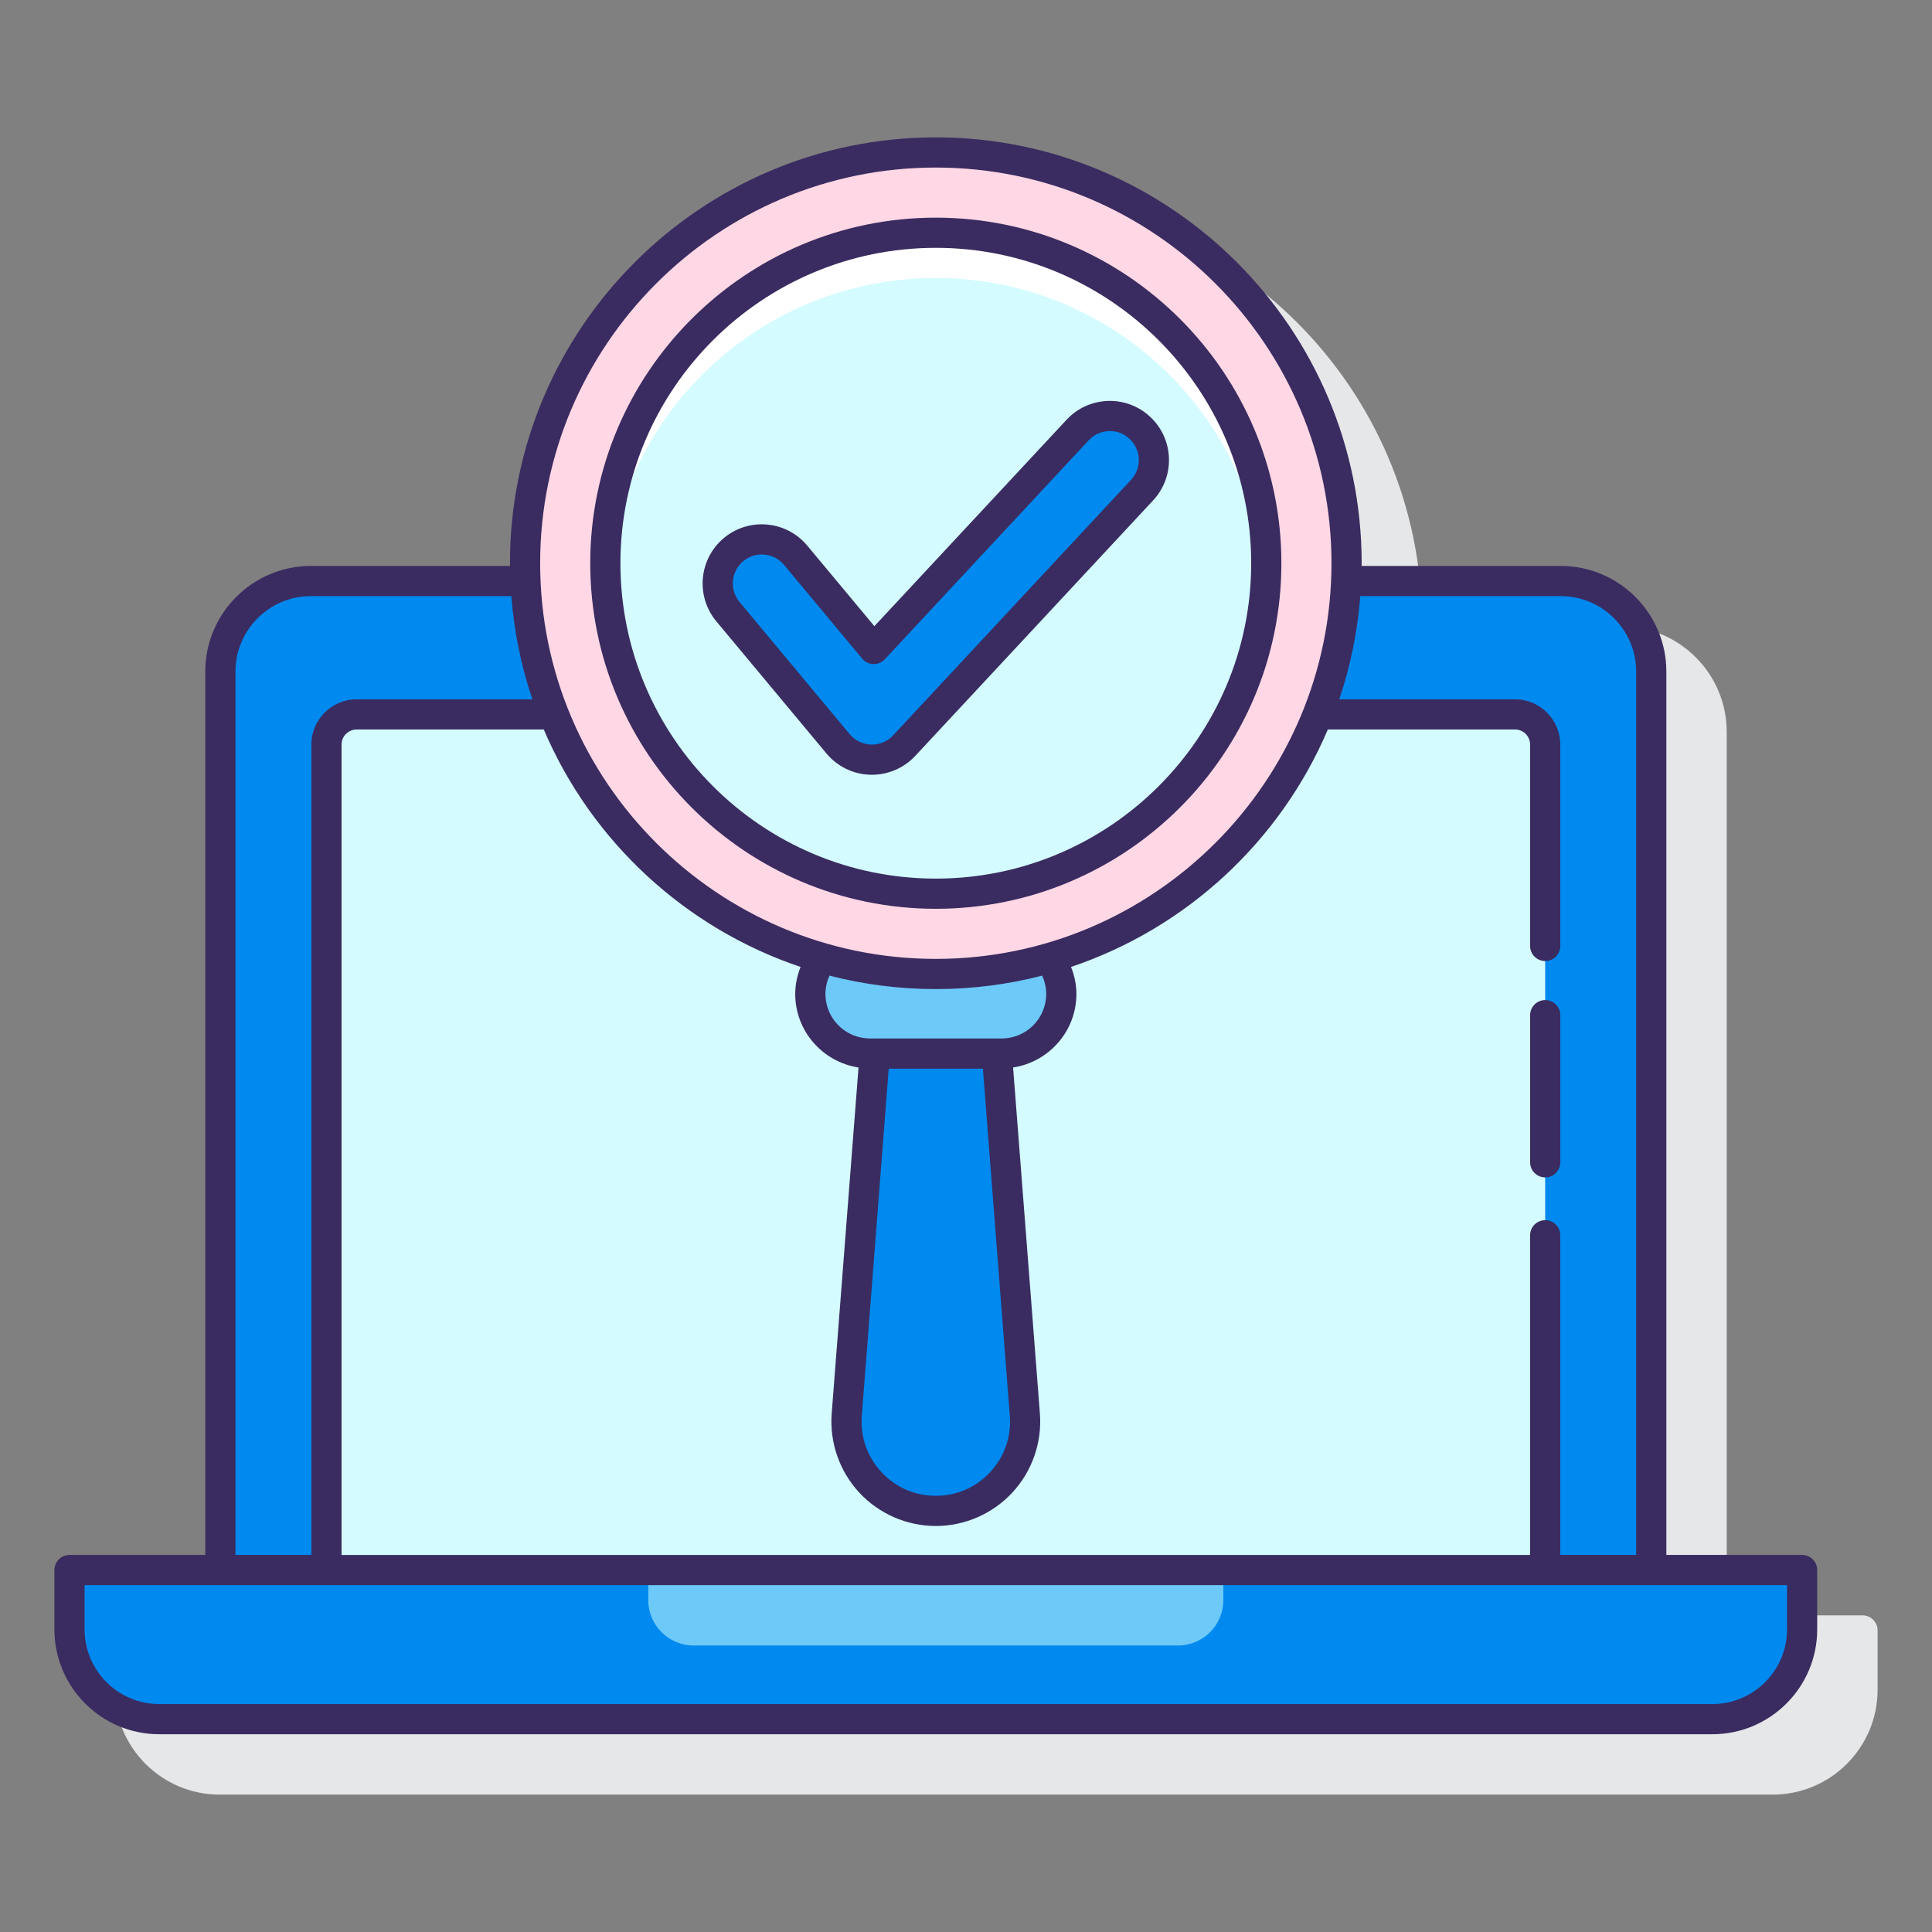 <svg id="Layer_1" enable-background="new 0 0 128 128" height="512" viewBox="0 0 128 128" width="512" xmlns="http://www.w3.org/2000/svg"><rect x="0" y="0" width="128" height="128" fill="#808080" stroke="none"/><g><path d="m123.395 107.02h-8.995v-58.526c0-3.859-3.141-7-7-7h-13.191c0-.06.005-.119.005-.18 0-15.558-12.656-28.214-28.214-28.214-15.557 0-28.214 12.656-28.214 28.214 0 .06.004.12.005.18h-13.192c-3.86 0-7 3.141-7 7v58.525h-8.994c-.552 0-1 .447-1 1v3.934c0 3.83 3.116 6.945 6.945 6.945h102.898c3.831 0 6.947-3.115 6.947-6.945v-3.934c0-.552-.447-.999-1-.999z" fill="#e6e7e8"/><g><g><path d="m103.4 38.494h-14.216c-.618 14.482-12.55 26.035-27.184 26.035-14.635 0-26.566-11.553-27.184-26.035h-14.217c-3.314 0-6 2.686-6 6v59.526h94.801v-59.526c0-3.314-2.686-6-6-6z" fill="#0089ef"/><path d="m100.372 47.331h-13.069c-3.991 10.072-13.811 17.198-25.303 17.198s-21.312-7.126-25.303-17.198h-13.07c-1.105 0-2 .895-2 2v54.689h80.745v-54.689c0-1.104-.895-2-2-2z" fill="#d4fbff"/><path d="m4.605 104.02v3.933c0 3.283 2.662 5.945 5.945 5.945h102.898c3.284 0 5.946-2.662 5.946-5.945v-3.933z" fill="#0089ef"/><path d="m4.605 104.02v3.933c0 3.283 2.662 5.945 5.945 5.945h102.898c3.284 0 5.946-2.662 5.946-5.945v-3.933z" fill="#0089ef"/><path d="m42.949 104.02v1.991c0 1.662 1.347 3.009 3.009 3.009h32.083c1.662 0 3.01-1.348 3.01-3.009v-1.991z" fill="#6dc9f7"/></g><g><path d="m62 100.101c-3.449 0-6.167-2.937-5.9-6.375l1.855-23.925h8.091l1.854 23.925c.267 3.438-2.451 6.375-5.9 6.375z" fill="#0089ef"/><path d="m62 64.529c-2.601 0-5.114-.373-7.497-1.054-.505.663-.817 1.481-.817 2.379 0 2.18 1.767 3.947 3.947 3.947h8.734c2.18 0 3.947-1.767 3.947-3.947 0-.898-.312-1.716-.817-2.379-2.383.682-4.896 1.054-7.497 1.054z" fill="#6dc9f7"/><circle cx="62" cy="37.315" fill="#ffd7e5" r="27.214"/><circle cx="62" cy="37.315" fill="#d4fbff" r="21.895"/><path d="m57.767 50.331c-.027 0-.053-.001-.08-.001-.838-.023-1.626-.405-2.162-1.049l-7.298-8.757c-1.032-1.239-.865-3.079.374-4.111 1.238-1.032 3.079-.865 4.111.373l5.176 6.212 13.505-14.506c1.097-1.18 2.945-1.247 4.125-.147 1.18 1.099 1.246 2.945.147 4.125l-15.763 16.93c-.551.595-1.326.931-2.135.931z" fill="#0089ef"/><path d="m62 18.42c11.587 0 21.066 9.003 21.838 20.395.034-.496.057-.995.057-1.5 0-12.092-9.803-21.895-21.895-21.895s-21.895 9.803-21.895 21.895c0 .505.023 1.004.057 1.5.771-11.392 10.25-20.395 21.838-20.395z" fill="#fff"/><g fill="#3a2c60"><path d="m102.375 66.257c-.553 0-1 .447-1 1v9.749c0 .553.447 1 1 1s1-.447 1-1v-9.749c0-.553-.447-1-1-1z"/><path d="m119.395 103.019h-8.994v-58.525c0-3.859-3.141-7-7-7h-13.192c0-.06.005-.119.005-.179 0-15.557-12.656-28.214-28.214-28.214s-28.214 12.657-28.214 28.214c0 .06.004.119.005.179h-13.192c-3.86 0-7 3.141-7 7v58.525h-8.994c-.552 0-1 .447-1 1v3.934c0 3.83 3.116 6.945 6.945 6.945h102.898c3.83 0 6.946-3.115 6.946-6.945v-3.934c.001-.552-.447-1-.999-1zm-15.994-63.525c2.757 0 5 2.243 5 5v58.525h-5.028v-21.18c0-.553-.447-1-1-1s-1 .447-1 1v21.181h-78.745v-53.689c0-.552.449-1 1-1h12.399c3.144 7.385 9.351 13.158 17.014 15.731-.221.557-.355 1.157-.355 1.792 0 2.469 1.825 4.505 4.193 4.871l-1.777 22.923c-.148 1.916.515 3.823 1.82 5.234 1.305 1.41 3.156 2.219 5.077 2.219s3.771-.809 5.077-2.22c1.306-1.41 1.969-3.317 1.82-5.233l-1.776-22.923c2.369-.366 4.194-2.402 4.194-4.871 0-.635-.134-1.235-.355-1.792 7.664-2.574 13.871-8.347 17.015-15.732h12.399c.552 0 1 .448 1 1v13.341c0 .553.447 1 1 1s1-.447 1-1v-13.34c0-1.654-1.346-3-3-3h-11.645c.735-2.174 1.211-4.464 1.393-6.837zm-34.357 25.145c.17.371.27.781.27 1.215 0 1.625-1.322 2.947-2.947 2.947h-8.733c-1.625 0-2.947-1.322-2.947-2.947 0-.435.1-.844.27-1.215 2.252.581 4.613.89 7.044.89 2.43 0 4.79-.309 7.043-.89zm-10.165 6.163h6.24l1.784 23.001c.107 1.382-.353 2.703-1.294 3.721-.942 1.018-2.224 1.578-3.609 1.578-1.386 0-2.668-.561-3.609-1.577-.941-1.018-1.401-2.34-1.294-3.722zm3.121-59.701c14.454 0 26.214 11.76 26.214 26.214s-11.76 26.214-26.214 26.214c-14.455 0-26.214-11.76-26.214-26.214s11.76-26.214 26.214-26.214zm-46.401 33.393c0-2.757 2.243-5 5-5h13.279c.182 2.373.658 4.663 1.393 6.837h-11.643c-1.654 0-3 1.346-3 3v53.688h-5.028v-58.525zm102.796 63.459c0 2.727-2.219 4.945-4.946 4.945h-102.899c-2.727 0-4.945-2.219-4.945-4.945v-2.934h112.79z"/><path d="m54.757 49.922c.721.864 1.78 1.378 2.894 1.407.012.001.104.002.116.002 1.084 0 2.129-.455 2.869-1.248l15.762-16.931c1.473-1.581 1.385-4.066-.196-5.538-.767-.715-1.771-1.088-2.812-1.049-1.046.037-2.016.48-2.728 1.246l-12.732 13.675-4.45-5.341c-1.385-1.66-3.861-1.885-5.52-.501-1.66 1.383-1.885 3.859-.502 5.521zm-5.515-12.742c.358-.298.793-.443 1.227-.443.55 0 1.097.234 1.476.689l5.176 6.212c.184.22.454.352.741.359.298.007.563-.108.759-.318l13.505-14.505c.349-.376.823-.593 1.335-.61.534-.029 1.002.163 1.377.513.774.722.817 1.938.097 2.712l-15.763 16.931c-.362.389-.875.611-1.405.611l-.053-.001c-.55-.015-1.068-.266-1.421-.689l-7.297-8.756c-.678-.814-.567-2.027.246-2.705z"/><path d="m62 60.21c12.624 0 22.895-10.271 22.895-22.895 0-12.625-10.271-22.895-22.895-22.895-12.625 0-22.895 10.271-22.895 22.896 0 12.623 10.271 22.894 22.895 22.894zm0-43.79c11.521 0 20.895 9.374 20.895 20.896s-9.373 20.894-20.895 20.894-20.895-9.373-20.895-20.895 9.374-20.895 20.895-20.895z"/></g></g></g></g></svg>